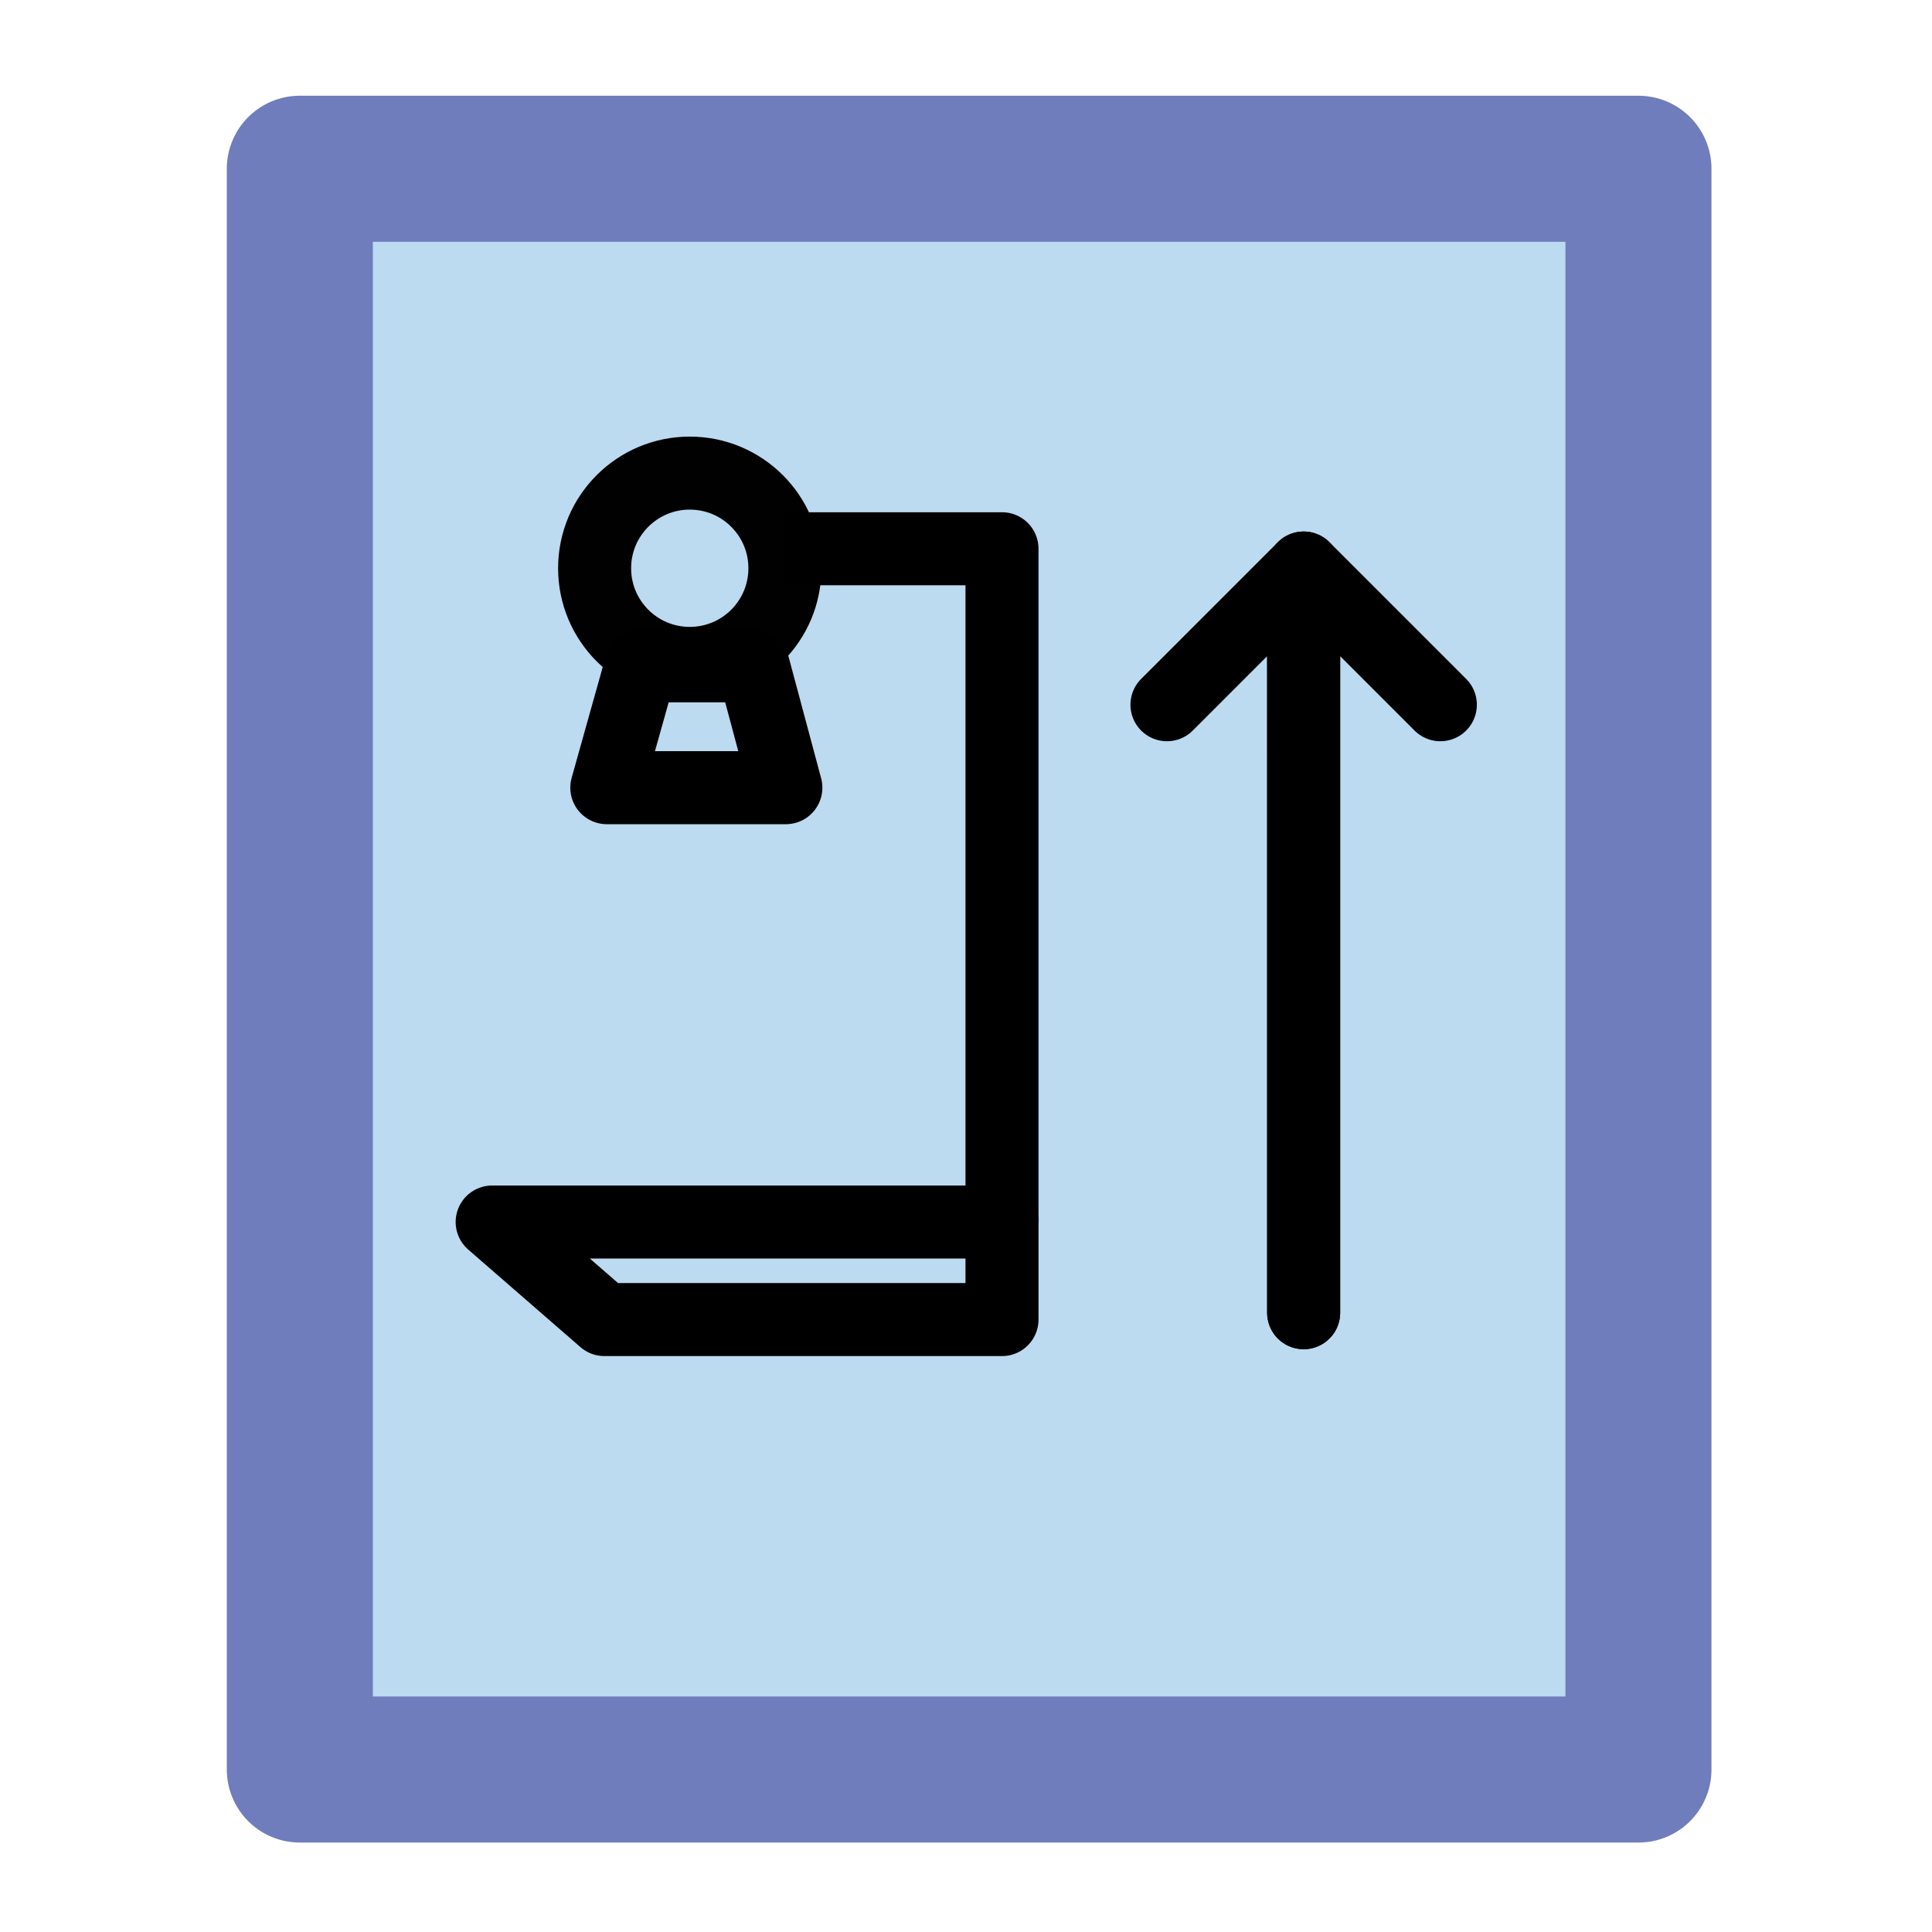 <?xml version="1.0" encoding="UTF-8" standalone="no"?>
<svg
   xmlns:dc="http://purl.org/dc/elements/1.1/"
   xmlns:cc="http://creativecommons.org/ns#"
   xmlns:rdf="http://www.w3.org/1999/02/22-rdf-syntax-ns#"
   xmlns:svg="http://www.w3.org/2000/svg"
   xmlns="http://www.w3.org/2000/svg"
   xmlns:sodipodi="http://sodipodi.sourceforge.net/DTD/sodipodi-0.dtd"
   xmlns:inkscape="http://www.inkscape.org/namespaces/inkscape"
   width="100"
   height="100"
   viewBox="0 0 26.458 26.458"
   version="1.1"
   id="svg8"
   inkscape:version="1.0.1 (0767f8302a, 2020-10-17)"
   sodipodi:docname="drawing.svg">
  <defs
     id="defs2" />
  <sodipodi:namedview
     id="base"
     pagecolor="#ffffff"
     bordercolor="#666666"
     borderopacity="1.0"
     inkscape:pageopacity="0.0"
     inkscape:pageshadow="2"
     inkscape:zoom="5.6"
     inkscape:cx="96.722389"
     inkscape:cy="59.760318"
     inkscape:document-units="mm"
     inkscape:current-layer="layer2"
     inkscape:document-rotation="0"
     showgrid="false"
     inkscape:window-width="1439"
     inkscape:window-height="918"
     inkscape:window-x="295"
     inkscape:window-y="27"
     inkscape:window-maximized="0"
     units="px"
     showguides="false" />
  <g
     inkscape:label="Layer 1"
     inkscape:groupmode="layer"
     id="layer1" />
  <g
     inkscape:groupmode="layer"
     id="layer2"
     inkscape:label="Layer 2">
    <rect
       style="fill:#bcdaf0;fill-opacity:1;stroke:#6f7dbc;stroke-width:2;stroke-linejoin:round;stroke-miterlimit:4;stroke-dasharray:none;stroke-opacity:0.995"
       id="rect1018"
       width="18.332"
       height="21.922"
       x="4.106"
       y="2.311" />
    <path
       style="fill:none;stroke:#000000;stroke-width:1;stroke-linecap:round;stroke-linejoin:round;stroke-miterlimit:4;stroke-dasharray:none;stroke-opacity:1"
       d="m 15.981,9.651 1.872,-1.872 V 17.977"
       id="path1082"
       sodipodi:nodetypes="ccc" />
    <path
       style="fill:none;stroke:#000000;stroke-width:1;stroke-linecap:round;stroke-linejoin:round;stroke-miterlimit:4;stroke-dasharray:none;stroke-opacity:1"
       d="m 19.725,9.651 -1.872,-1.872 V 17.977"
       id="path1082-2"
       sodipodi:nodetypes="ccc" />
    <path
       style="fill:none;stroke:#000000;stroke-width:1;stroke-linecap:butt;stroke-linejoin:round;stroke-miterlimit:4;stroke-dasharray:none;stroke-opacity:1"
       d="m 6.74,16.735 h 6.982 v 1.336 H 8.277 Z"
       id="path1121" />
    <path
       style="fill:none;stroke:#000000;stroke-width:1;stroke-linecap:butt;stroke-linejoin:round;stroke-miterlimit:4;stroke-dasharray:none;stroke-opacity:1"
       d="M 13.722,16.735 V 7.515 h -2.973"
       id="path1123" />
    <circle
       style="fill:#bcdaf0;fill-opacity:1;stroke:#000000;stroke-width:1;stroke-linecap:round;stroke-linejoin:round;stroke-miterlimit:4;stroke-dasharray:none;stroke-opacity:0.995"
       id="path1125"
       cx="9.446"
       cy="7.782"
       r="1.303" />
    <path
       style="fill:none;stroke:#000000;stroke-width:1;stroke-linecap:butt;stroke-linejoin:round;stroke-miterlimit:4;stroke-dasharray:none;stroke-opacity:1"
       d="m 8.778,9.118 h 1.537 l 0.447,1.669 H 8.31 Z"
       id="path1127" />
  </g>
</svg>
